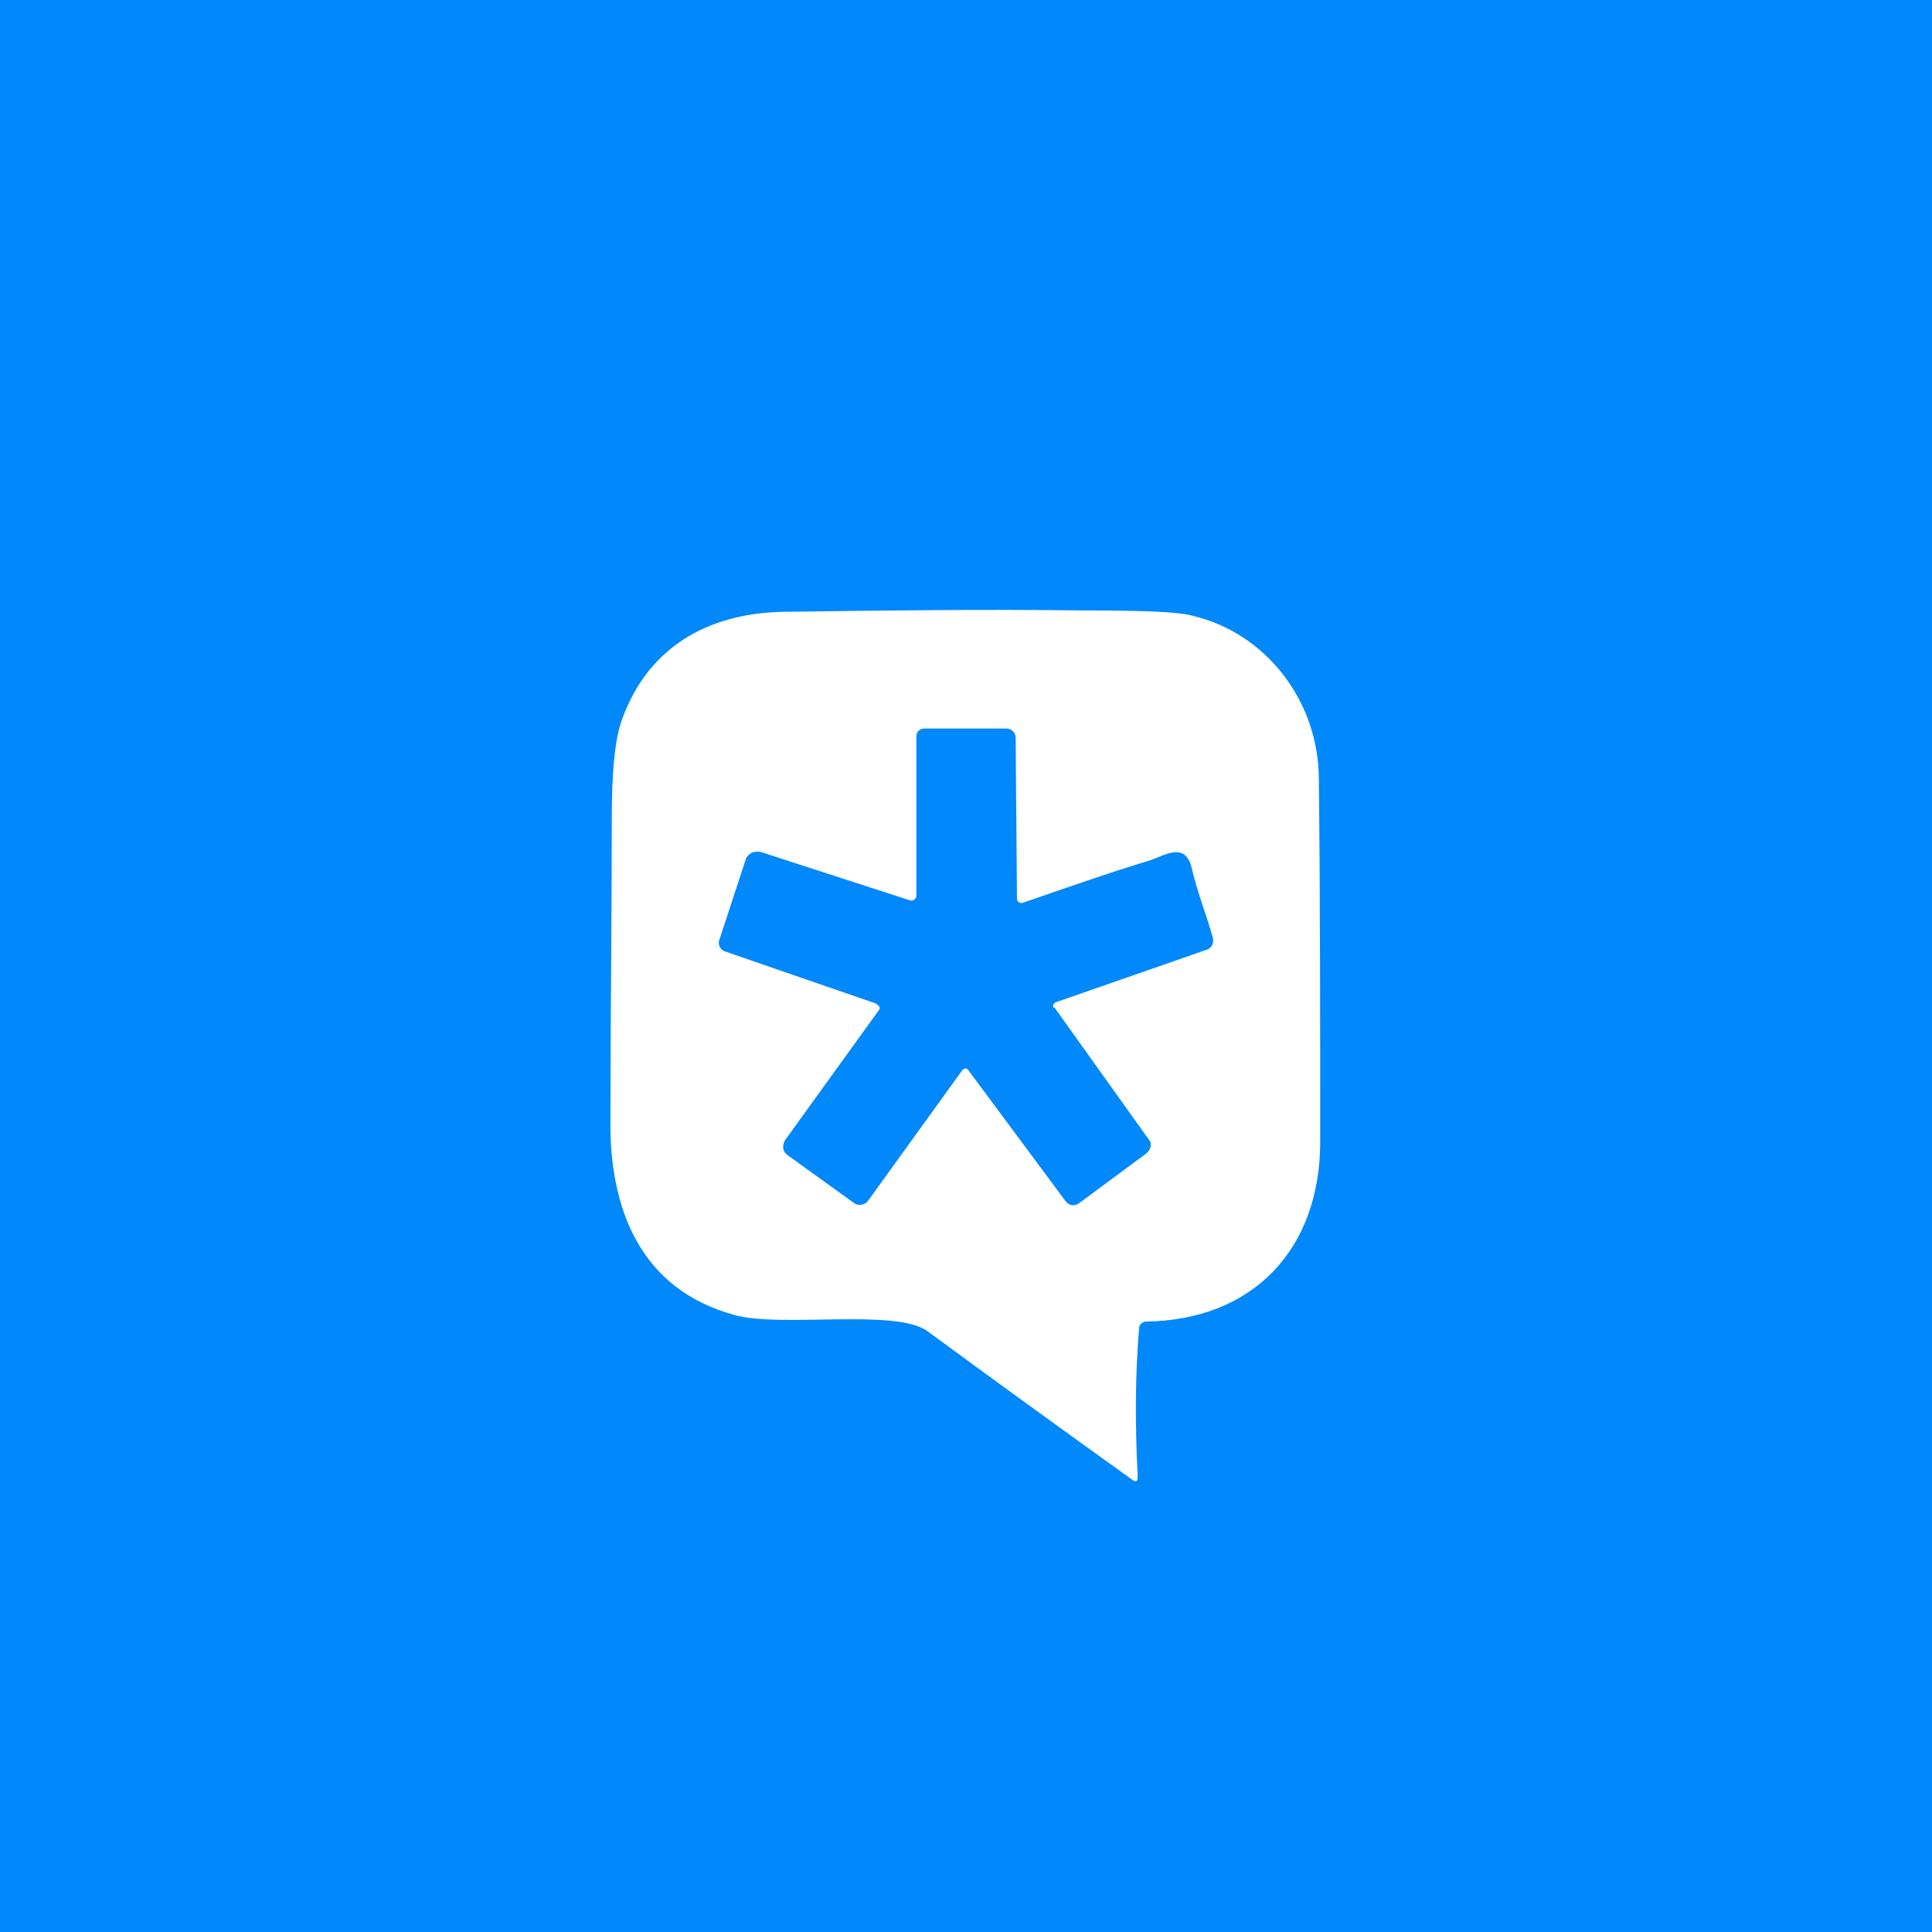 <?xml version="1.0" encoding="utf-8"?>
<!-- Generator: Adobe Illustrator 27.5.0, SVG Export Plug-In . SVG Version: 6.00 Build 0)  -->
<svg version="1.1" xmlns="http://www.w3.org/2000/svg" xmlns:xlink="http://www.w3.org/1999/xlink" x="0px" y="0px"
	 viewBox="0 0 144 144" style="enable-background:new 0 0 144 144;" xml:space="preserve">
<style type="text/css">
	.st0{fill:#0188FB;}
	.st1{fill:#FFFFFF;}
	.st2{fill:none;}
</style>
<g id="图层_2">
	<rect class="st0" width="144" height="144"/>
</g>
<g id="图层_1">
	<g id="图层_1_00000177471224724005329190000003038994087210018985_">
		<g>
			<path vector-effect="non-scaling-stroke" class="st1" d="M84.9,99c0-0.3,0.3-0.5,0.5-0.5c8-0.1,13-5.4,13-13.4c0-9,0-18.1-0.1-27
				c0-5.8-3.9-10.9-9.4-12.2c-1-0.3-3.7-0.4-8.1-0.4c-7.4-0.1-14.9,0-22.4,0.1c-5.7,0.1-10.2,2.7-12.1,8.2c-0.5,1.5-0.7,3.9-0.7,7.2
				c0,7.4-0.1,14.9-0.1,22.4c-0.1,6.8,2.3,12.7,9.2,14.6c3.4,1,12-0.5,14.4,1.2c4.9,3.6,10,7.3,15.3,11.1c0.3,0.2,0.4,0.1,0.4-0.2
				C84.6,106.3,84.6,102.6,84.9,99"/>
			<path vector-effect="non-scaling-stroke" class="st2" d="M78.7,74.7l11.5-3.8c0.4-0.1,0.6-0.5,0.5-0.9c-0.6-1.8-1.2-3.5-1.6-5.3
				c-0.4-1.8-1.8-0.9-3-0.5c-3.2,1-6.4,2.1-9.6,3.2c-0.2,0.1-0.3-0.1-0.4-0.2c0-0.1,0-0.1,0-0.1l-0.1-12c0-0.4-0.3-0.7-0.7-0.7h-6.3
				c-0.4,0-0.6,0.3-0.6,0.6v11.9c0,0.3-0.2,0.4-0.4,0.4c-0.1,0-0.1,0-0.1,0l-11.1-3.6c-0.4-0.2-0.9,0.1-1.1,0.5l-2,6.1
				c-0.1,0.3,0.1,0.7,0.4,0.8l11.5,3.8c0.2,0.1,0.3,0.2,0.2,0.4c0,0.1,0,0.1-0.1,0.1l-7,9.8c-0.3,0.4-0.2,0.8,0.2,1.1l0,0l5,3.6
				c0.3,0.2,0.8,0.2,1-0.2l7-9.7c0.1-0.2,0.3-0.2,0.4-0.1c0.1,0,0.1,0.1,0.1,0.1l7.2,9.7c0.2,0.3,0.6,0.4,1,0.2l5-3.7
				c0.3-0.3,0.4-0.7,0.2-1.1l-7-9.8C78.5,75,78.5,74.8,78.7,74.7L78.7,74.7"/>
		</g>
		<path class="st0" d="M78.7,74.7c-0.2,0.1-0.2,0.2-0.2,0.3c0,0.1,0,0.1,0.1,0.1l7,9.8c0.3,0.3,0.2,0.8-0.2,1.1l-5,3.7
			c-0.3,0.2-0.7,0.2-1-0.2l-7.2-9.7c-0.1-0.2-0.3-0.2-0.4-0.1l-0.1,0.1l-7,9.7c-0.2,0.3-0.7,0.4-1,0.2l-5-3.6
			c-0.4-0.3-0.4-0.7-0.2-1.1l0,0l7-9.7c0.1-0.1,0.1-0.3-0.1-0.4c0,0-0.1-0.1-0.1-0.1L54,70.9c-0.3-0.1-0.5-0.5-0.4-0.8l2-6.1
			c0.2-0.4,0.6-0.6,1.1-0.5l11.1,3.6c0.2,0.1,0.5-0.1,0.5-0.3c0-0.1,0-0.1,0-0.1V54.9c0-0.4,0.3-0.6,0.6-0.6H75
			c0.4,0,0.7,0.3,0.7,0.7l0.1,12c0,0.2,0.2,0.3,0.3,0.3c0.1,0,0.1,0,0.1,0c3.2-1.1,6.3-2.2,9.6-3.2c1.1-0.4,2.5-1.3,3,0.5
			c0.4,1.8,1.1,3.5,1.6,5.3c0.1,0.4-0.1,0.8-0.5,0.9L78.7,74.7z"/>
	</g>
</g>
</svg>
